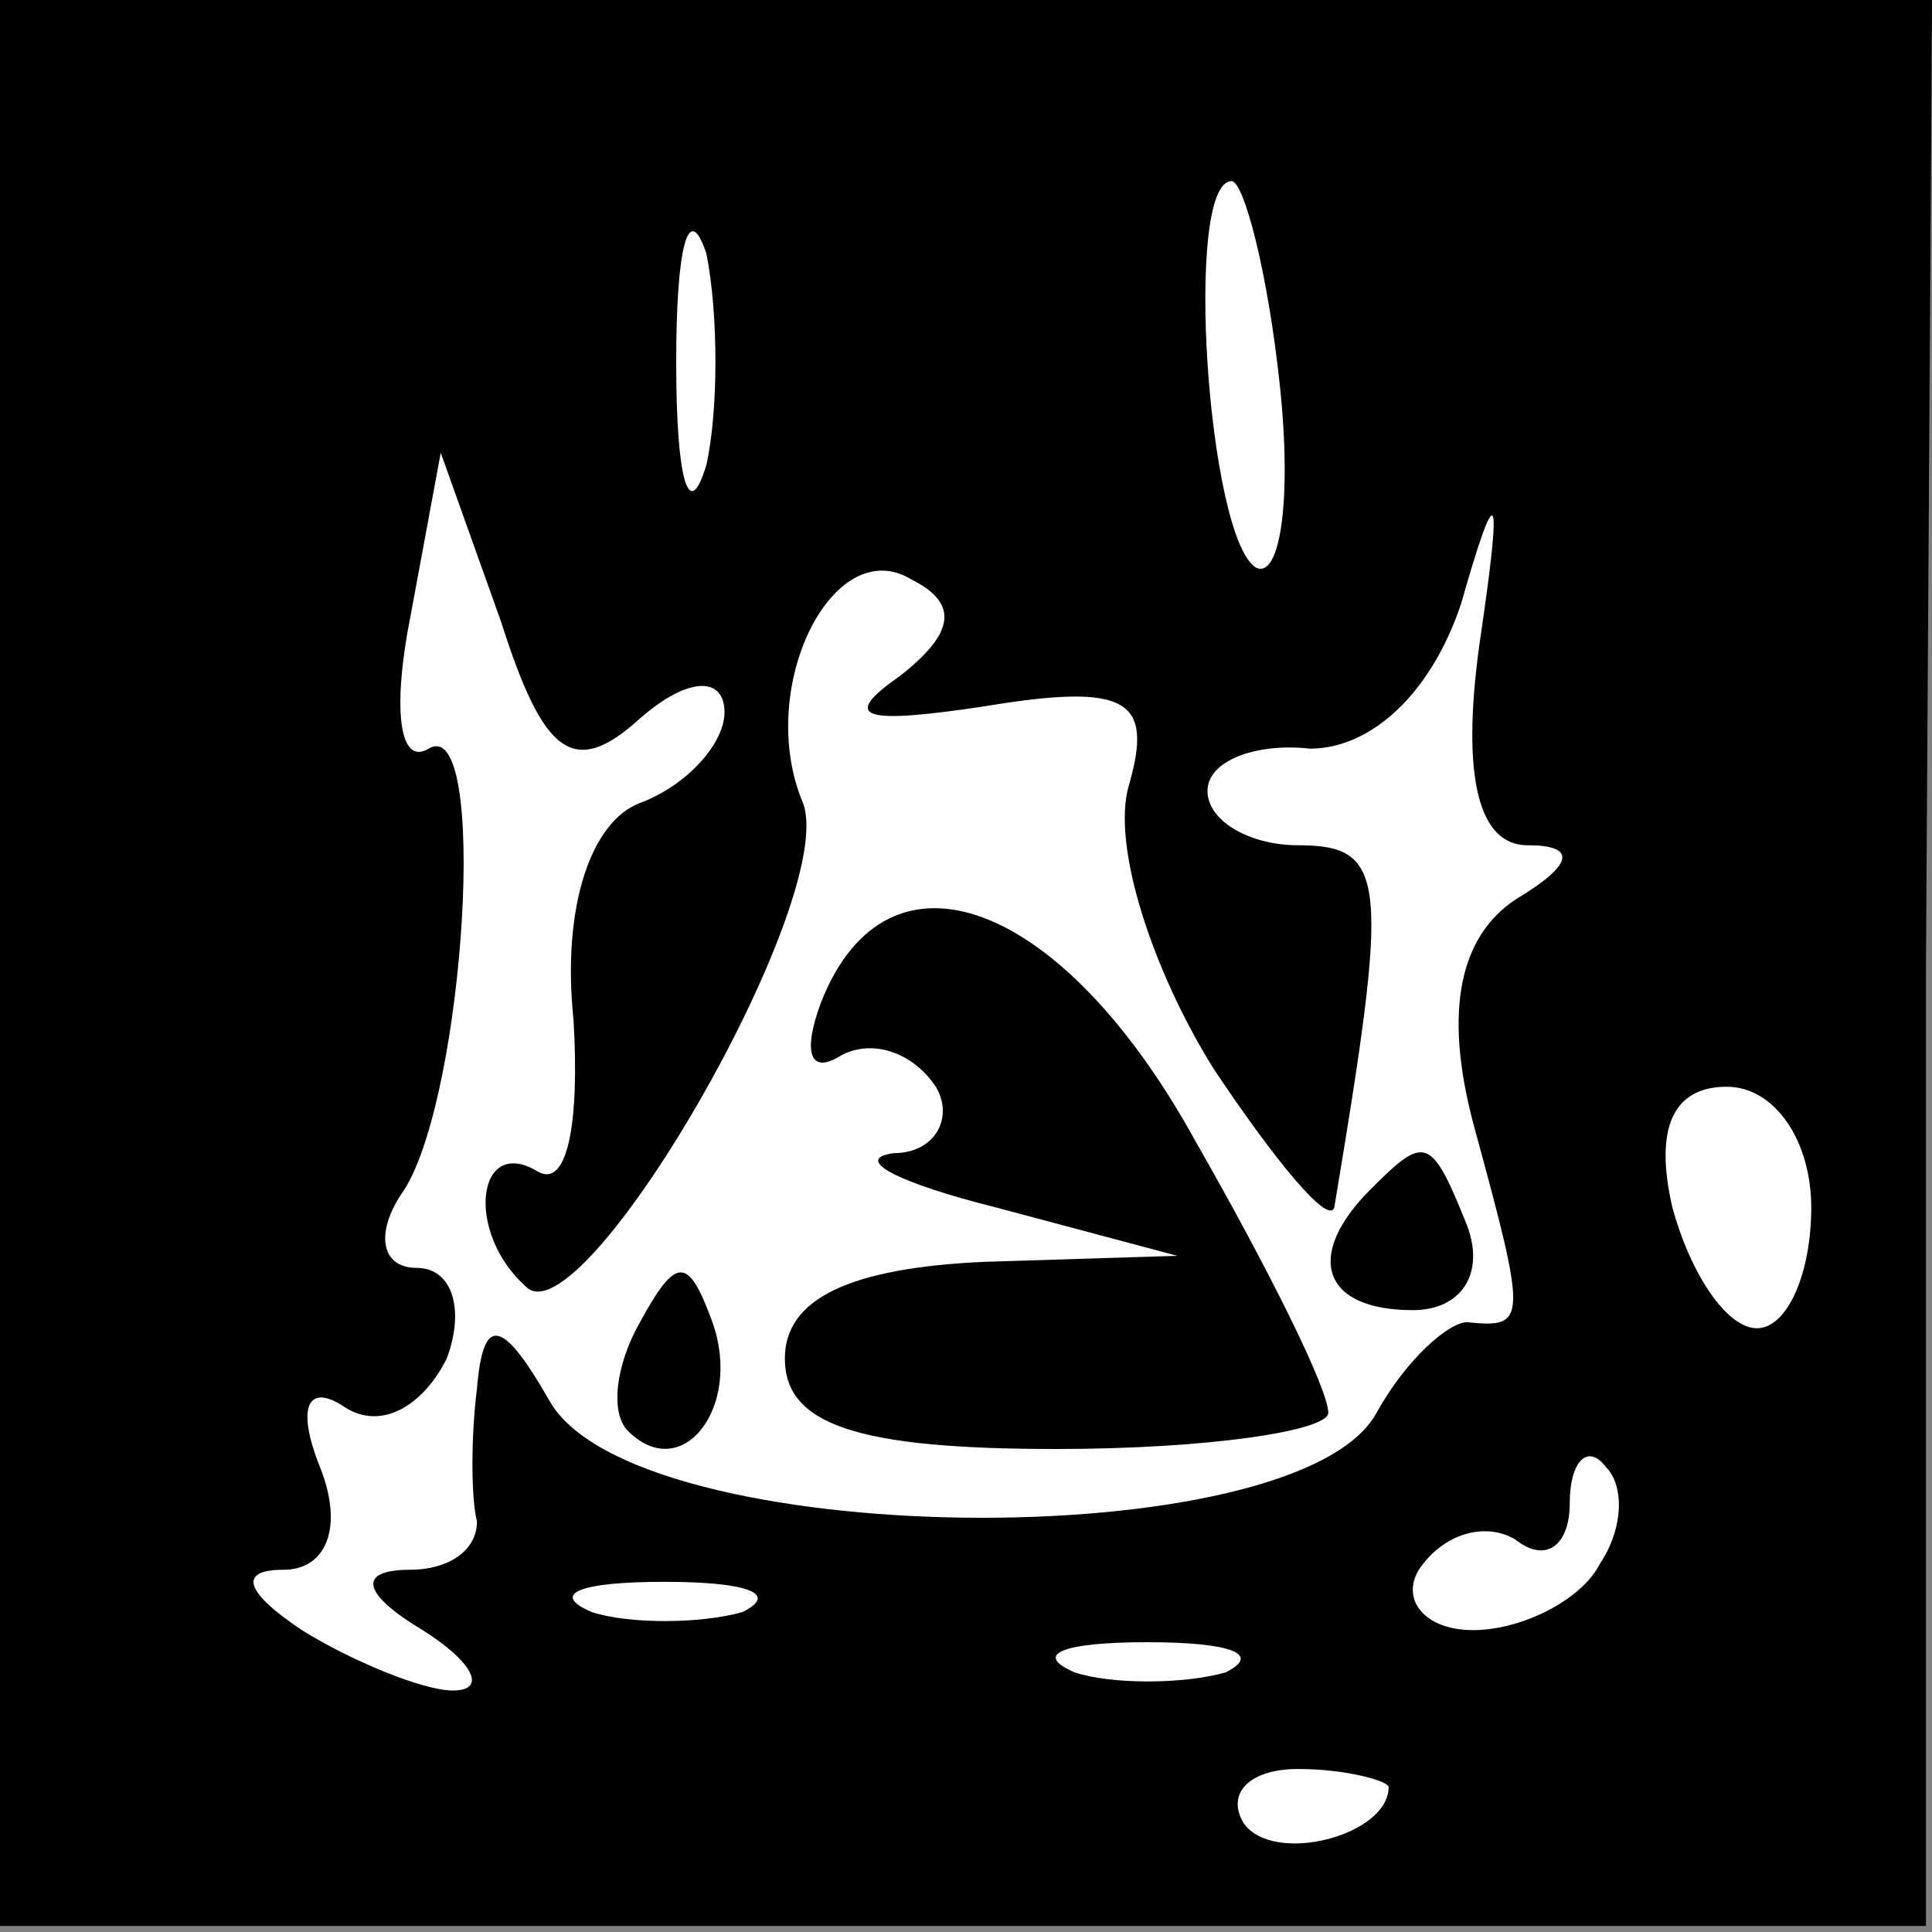 <?xml version="1.0" standalone="no"?>
<!DOCTYPE svg PUBLIC "-//W3C//DTD SVG 20010904//EN"
 "http://www.w3.org/TR/2001/REC-SVG-20010904/DTD/svg10.dtd">
<svg version="1.0" xmlns="http://www.w3.org/2000/svg"
 width="32pt" height="32pt" viewBox="0 0 32 32"
 preserveAspectRatio="xMidYMid meet">
<rect x="0" y="0" width="32" height="32" fill="#808080" stroke="none"/>
<g transform="translate(0,32) scale(0.1,-0.1)"
fill="#000000" stroke="none">
<path fill="#000000" stroke="none" d="M0 160 l0 -159 160 0 159 0 0 159 1
160 -160 0 -160 0 0 -160z"/>
<path fill="#ffffff" stroke="none" d="M117 243 c-3 -10 -5 -2 -5 17 0 19 2
27 5 18 2 -10 2 -26 0 -35z"/>
<path fill="#ffffff" stroke="none" d="M212 256 c2 -19 0 -32 -4 -30 -8 5 -12
64 -4 64 2 0 6 -15 8 -34z"/>
<path fill="#ffffff" stroke="none" d="M106 201 c8 7 14 7 14 1 0 -5 -6 -12
-14 -15 -8 -3 -13 -17 -11 -36 1 -17 -1 -28 -6 -25 -10 6 -12 -10 -2 -19 9
-10 52 64 46 80 -8 19 5 45 18 37 8 -4 7 -9 -2 -16 -10 -7 -6 -8 14 -5 24 4
28 1 24 -13 -3 -10 4 -31 14 -47 10 -15 19 -26 20 -23 9 54 9 60 -6 60 -8 0
-15 4 -15 9 0 5 8 8 17 7 10 0 20 9 25 24 6 21 7 20 3 -7 -3 -22 0 -33 8 -33
8 0 8 -3 -2 -9 -9 -6 -12 -18 -7 -37 9 -33 9 -34 -1 -33 -3 0 -10 -6 -15 -15
-13 -24 -123 -23 -137 2 -8 14 -11 14 -12 2 -1 -8 -1 -18 0 -22 0 -5 -5 -8
-11 -8 -9 0 -8 -4 2 -10 8 -5 11 -10 5 -10 -5 0 -17 5 -25 10 -9 6 -11 10 -3
10 7 0 10 7 6 17 -4 10 -2 14 4 10 6 -4 13 0 17 8 3 8 1 15 -5 15 -6 0 -7 6
-2 13 10 16 14 79 4 73 -5 -3 -6 7 -3 22 l5 27 10 -28 c7 -22 12 -26 23 -16z"/>
<path fill="#ffffff" stroke="none" d="M300 120 c0 -11 -4 -20 -9 -20 -5 0
-11 9 -14 20 -3 13 0 20 9 20 8 0 14 -9 14 -20z"/>
<path fill="#ffffff" stroke="none" d="M265 61 c-3 -6 -13 -11 -21 -11 -8 0
-12 5 -9 10 4 6 11 8 16 5 5 -4 9 -1 9 6 0 7 3 10 6 6 3 -3 3 -10 -1 -16z"/>
<path fill="#ffffff" stroke="none" d="M123 53 c-7 -2 -19 -2 -25 0 -7 3 -2 5
12 5 14 0 19 -2 13 -5z"/>
<path fill="#ffffff" stroke="none" d="M203 43 c-7 -2 -19 -2 -25 0 -7 3 -2 5
12 5 14 0 19 -2 13 -5z"/>
<path fill="#ffffff" stroke="none" d="M230 24 c0 -8 -19 -13 -24 -6 -3 5 1 9
9 9 8 0 15 -2 15 -3z"/>
<path fill="#000000" stroke="none" d="M136 154 c-3 -8 -2 -12 3 -9 5 3 12 1
16 -5 3 -5 0 -11 -7 -11 -7 -1 1 -5 17 -9 l30 -8 -32 -1 c-22 -1 -33 -6 -33
-16 0 -11 12 -15 45 -15 25 0 45 3 45 6 0 4 -10 24 -22 45 -22 40 -51 51 -62
23z"/>
<path fill="#000000" stroke="none" d="M227 123 c-11 -11 -8 -20 7 -20 8 0 12
6 9 14 -6 15 -7 15 -16 6z"/>
<path fill="#000000" stroke="none" d="M106 101 c-4 -7 -5 -15 -2 -18 9 -9 19
4 14 18 -4 11 -6 11 -12 0z"/>
</g>
</svg>
